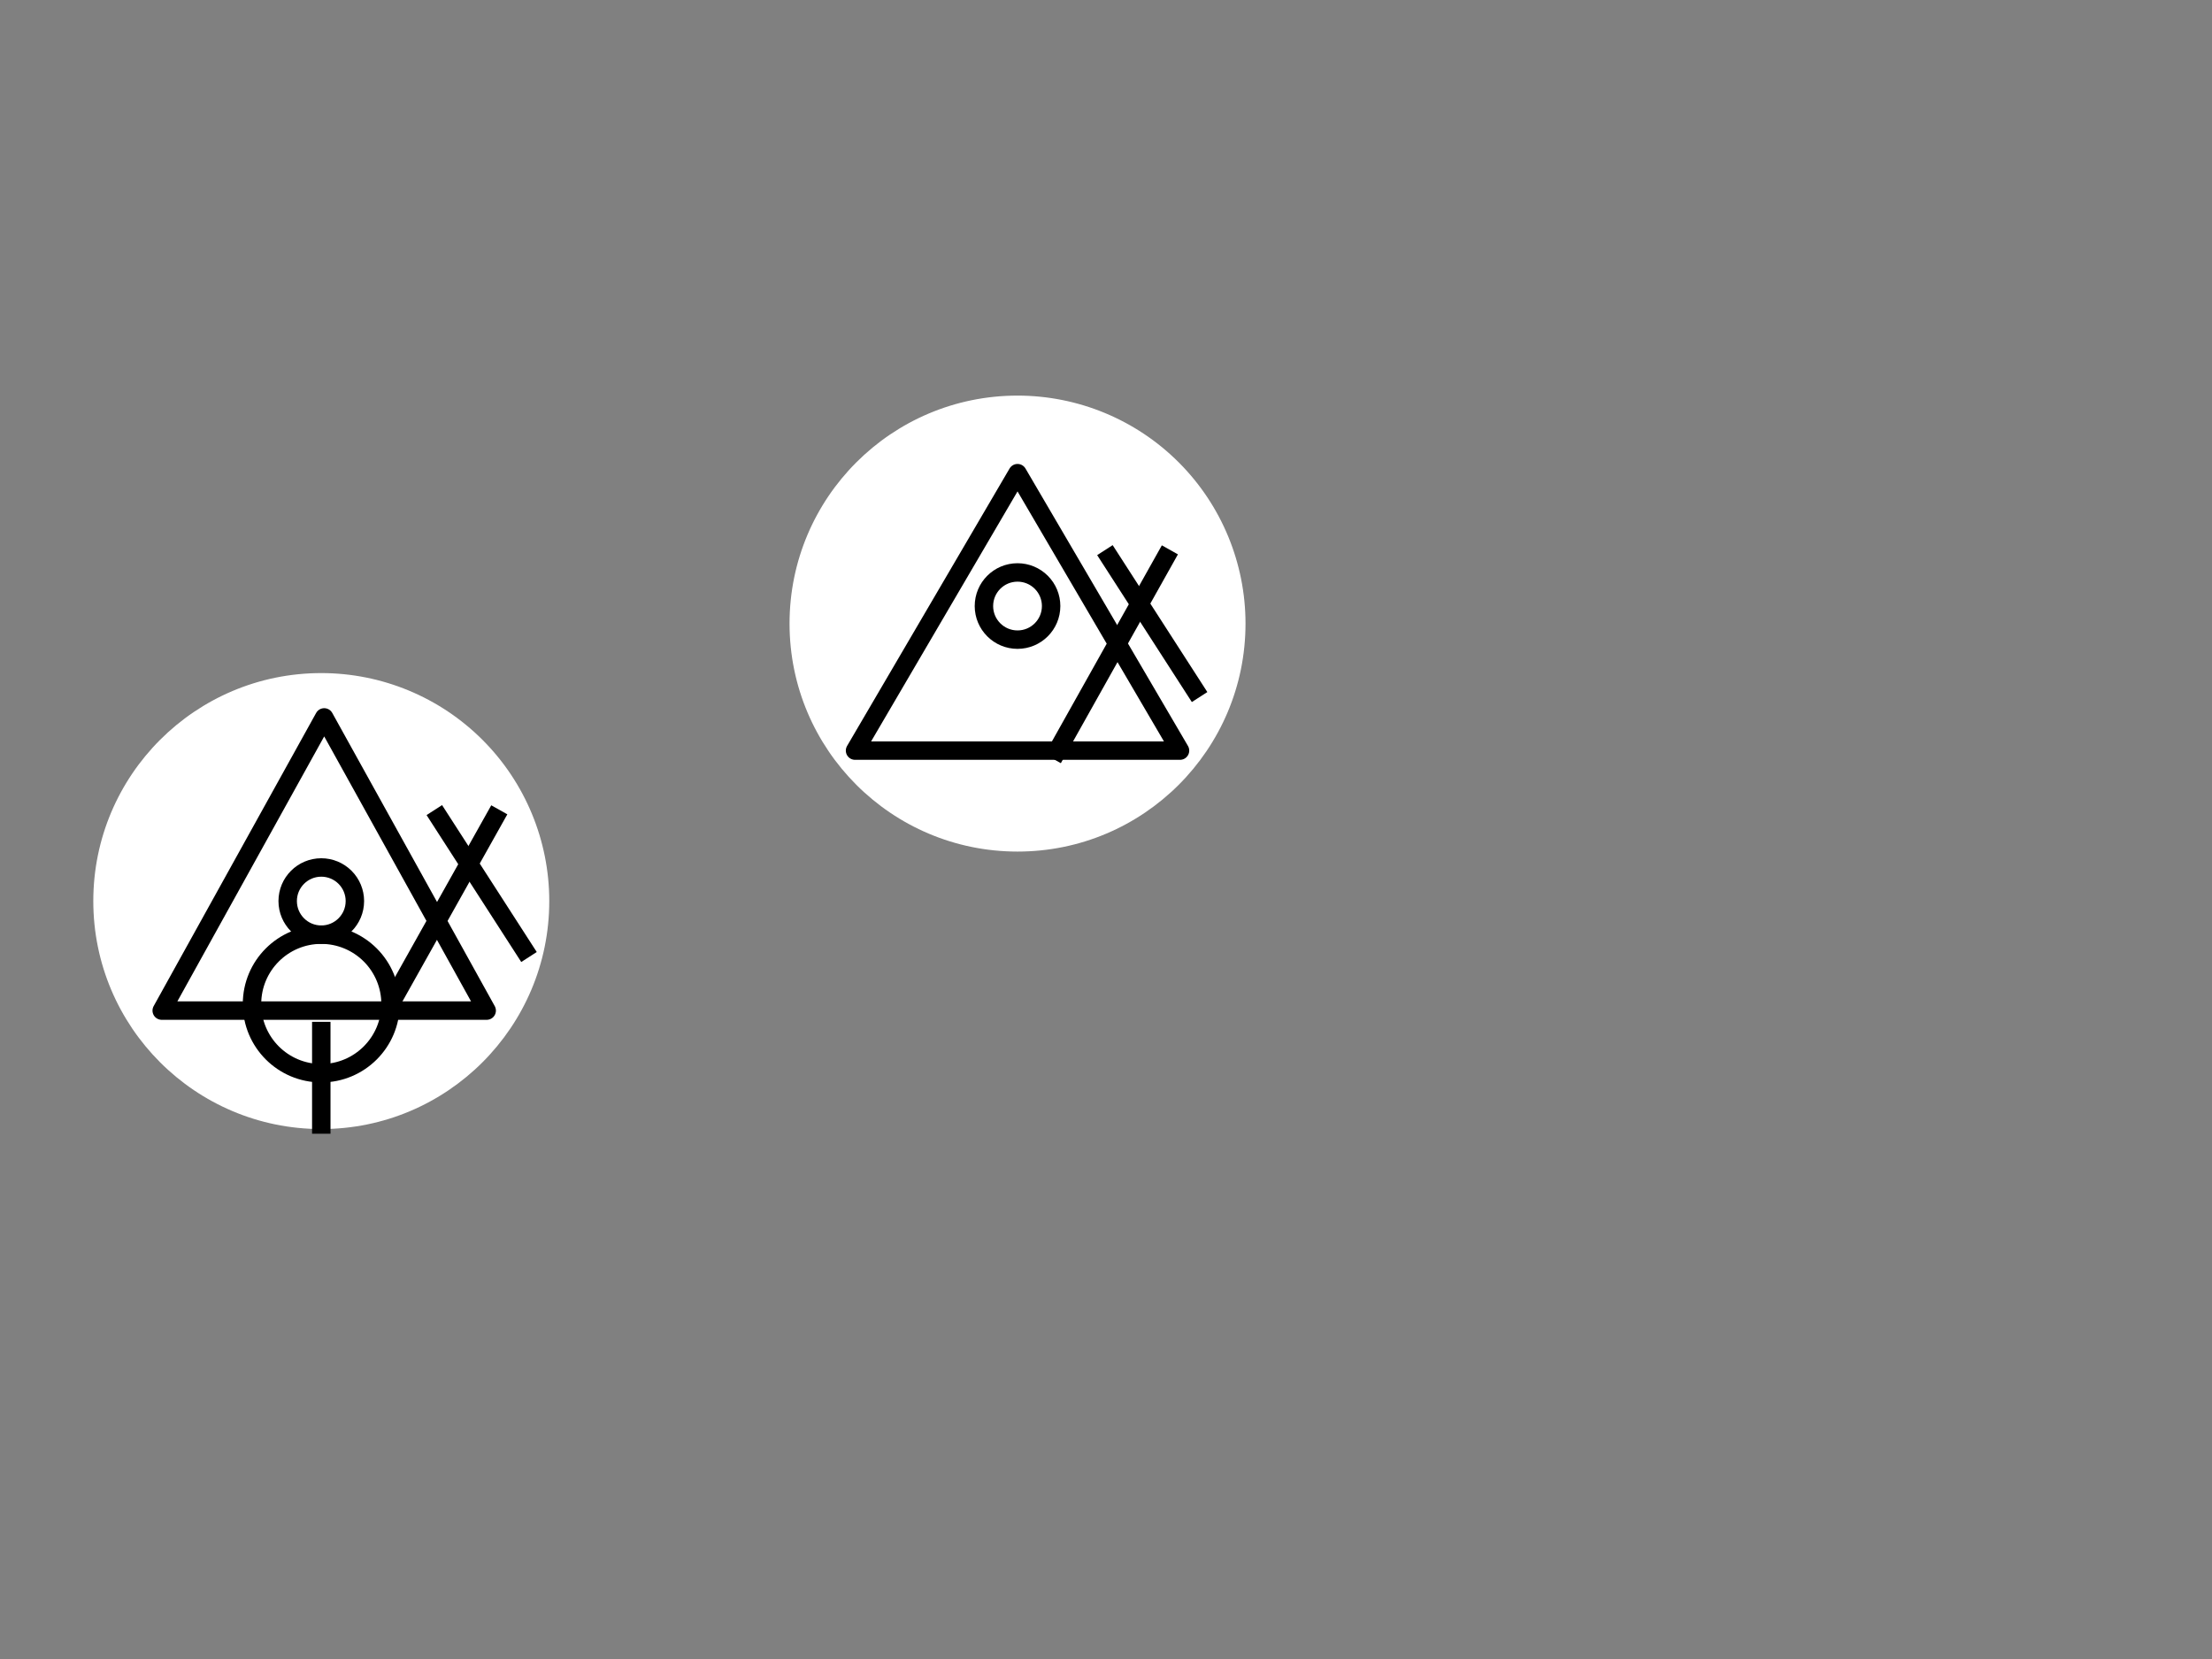 <svg version="1.1" viewBox="0.0 0.0 960.0 720.0" fill="none" stroke="none" stroke-linecap="square" stroke-miterlimit="10" xmlns:xlink="http://www.w3.org/1999/xlink" xmlns="http://www.w3.org/2000/svg"><rect x="0.0" y="0.0" width="960.0" height="720.0" fill="#808080" stroke="none"/><clipPath id="p.0"><path d="m0 0l960.0 0l0 720.0l-960.0 0l0 -720.0z" clip-rule="nonzero"/></clipPath><g clip-path="url(#p.0)"><path fill="#000000" fill-opacity="0.0" d="m0 0l960.0 0l0 720.0l-960.0 0z" fill-rule="evenodd"/><path fill="#ffffff" d="m342.659 270.635l0 0c0 -54.646 44.299 -98.945 98.945 -98.945l0 0c26.242 0 51.409 10.425 69.965 28.98c18.556 18.556 28.98 43.723 28.98 69.965l0 0c0 54.646 -44.299 98.945 -98.945 98.945l0 0c-54.646 0 -98.945 -44.299 -98.945 -98.945z" fill-rule="evenodd"/><path fill="#ffffff" d="m40.491 391.06l0 0c0 -54.646 44.299 -98.945 98.945 -98.945l0 0c26.242 0 51.409 10.425 69.965 28.98c18.556 18.556 28.98 43.723 28.98 69.965l0 0c0 54.646 -44.299 98.945 -98.945 98.945l0 0c-54.646 0 -98.945 -44.299 -98.945 -98.945z" fill-rule="evenodd"/><path fill="#000000" fill-opacity="0.0" d="m371.084 325.761l70.52 -120.409l70.52 120.409z" fill-rule="evenodd"/><path stroke="#000000" stroke-width="8.0" stroke-linejoin="round" stroke-linecap="butt" d="m371.084 325.761l70.52 -120.409l70.52 120.409z" fill-rule="evenodd"/><path fill="#000000" fill-opacity="0.0" d="m70.184 438.596l70.52 -127.244l70.52 127.244z" fill-rule="evenodd"/><path stroke="#000000" stroke-width="8.0" stroke-linejoin="round" stroke-linecap="butt" d="m70.184 438.596l70.52 -127.244l70.52 127.244z" fill-rule="evenodd"/><path fill="#000000" fill-opacity="0.0" d="m124.853 391.06l0 0c0 -8.054 6.529 -14.583 14.583 -14.583l0 0c3.868 0 7.577 1.536 10.312 4.271c2.735 2.735 4.271 6.444 4.271 10.312l0 0c0 8.054 -6.529 14.583 -14.583 14.583l0 0c-8.054 0 -14.583 -6.529 -14.583 -14.583z" fill-rule="evenodd"/><path stroke="#000000" stroke-width="8.0" stroke-linejoin="round" stroke-linecap="butt" d="m124.853 391.06l0 0c0 -8.054 6.529 -14.583 14.583 -14.583l0 0c3.868 0 7.577 1.536 10.312 4.271c2.735 2.735 4.271 6.444 4.271 10.312l0 0c0 8.054 -6.529 14.583 -14.583 14.583l0 0c-8.054 0 -14.583 -6.529 -14.583 -14.583z" fill-rule="evenodd"/><path fill="#000000" fill-opacity="0.0" d="m427.021 263.021l0 0c0 -8.054 6.529 -14.583 14.583 -14.583l0 0c3.868 0 7.577 1.536 10.311 4.271c2.735 2.735 4.271 6.444 4.271 10.312l0 0c0 8.054 -6.529 14.583 -14.583 14.583l0 0c-8.054 0 -14.583 -6.529 -14.583 -14.583z" fill-rule="evenodd"/><path stroke="#000000" stroke-width="8.0" stroke-linejoin="round" stroke-linecap="butt" d="m427.021 263.021l0 0c0 -8.054 6.529 -14.583 14.583 -14.583l0 0c3.868 0 7.577 1.536 10.311 4.271c2.735 2.735 4.271 6.444 4.271 10.312l0 0c0 8.054 -6.529 14.583 -14.583 14.583l0 0c-8.054 0 -14.583 -6.529 -14.583 -14.583z" fill-rule="evenodd"/><path fill="#000000" fill-opacity="0.0" d="m109.373 435.706l0 0c0 -16.603 13.46 -30.063 30.063 -30.063l0 0c7.973 0 15.62 3.167 21.258 8.805c5.638 5.638 8.805 13.285 8.805 21.258l0 0c0 16.603 -13.46 30.063 -30.063 30.063l0 0c-16.603 0 -30.063 -13.46 -30.063 -30.063z" fill-rule="evenodd"/><path stroke="#000000" stroke-width="8.0" stroke-linejoin="round" stroke-linecap="butt" d="m109.373 435.706l0 0c0 -16.603 13.46 -30.063 30.063 -30.063l0 0c7.973 0 15.62 3.167 21.258 8.805c5.638 5.638 8.805 13.285 8.805 21.258l0 0c0 16.603 -13.46 30.063 -30.063 30.063l0 0c-16.603 0 -30.063 -13.46 -30.063 -30.063z" fill-rule="evenodd"/><path fill="#000000" fill-opacity="0.0" d="m139.436 447.465l0 40.567" fill-rule="evenodd"/><path stroke="#000000" stroke-width="8.0" stroke-linejoin="round" stroke-linecap="butt" d="m139.436 447.465l0 40.567" fill-rule="evenodd"/><path fill="#000000" fill-opacity="0.0" d="m458.872 325.774l46.898 -83.654" fill-rule="evenodd"/><path stroke="#000000" stroke-width="8.0" stroke-linejoin="round" stroke-linecap="butt" d="m458.872 325.774l46.898 -83.654" fill-rule="evenodd"/><path fill="#000000" fill-opacity="0.0" d="m518.451 299.155l-36.756 -57.039" fill-rule="evenodd"/><path stroke="#000000" stroke-width="8.0" stroke-linejoin="round" stroke-linecap="butt" d="m518.451 299.155l-36.756 -57.039" fill-rule="evenodd"/><path fill="#000000" fill-opacity="0.0" d="m167.838 438.595l46.898 -83.654" fill-rule="evenodd"/><path stroke="#000000" stroke-width="8.0" stroke-linejoin="round" stroke-linecap="butt" d="m167.838 438.595l46.898 -83.654" fill-rule="evenodd"/><path fill="#000000" fill-opacity="0.0" d="m227.417 411.976l-36.756 -57.039" fill-rule="evenodd"/><path stroke="#000000" stroke-width="8.0" stroke-linejoin="round" stroke-linecap="butt" d="m227.417 411.976l-36.756 -57.039" fill-rule="evenodd"/></g></svg>